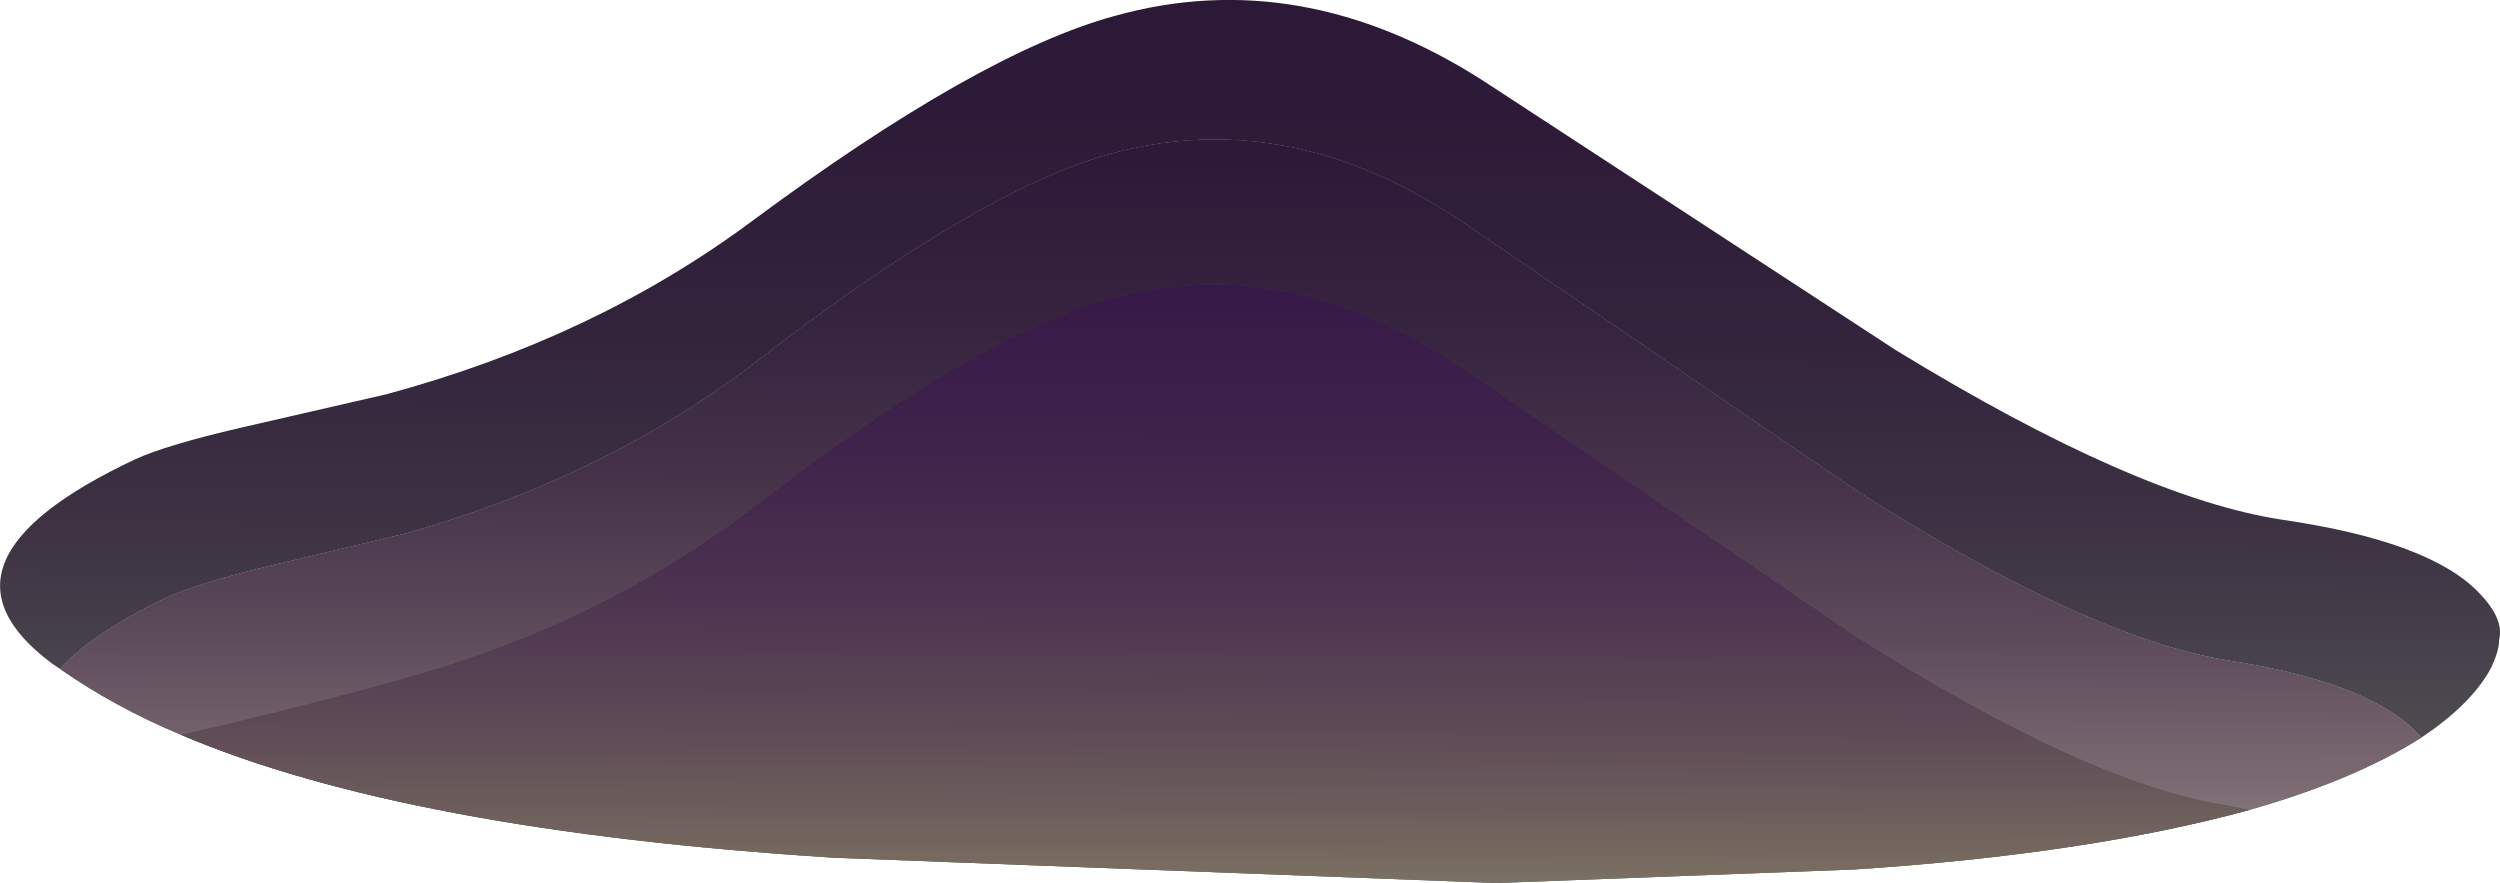 <?xml version="1.0" encoding="UTF-8" standalone="no"?>
<svg xmlns:xlink="http://www.w3.org/1999/xlink" height="97.75px" width="276.75px" xmlns="http://www.w3.org/2000/svg">
  <g transform="matrix(1.0, 0.0, 0.0, 1.0, 0.0, 0.0)">
    <use height="97.75" transform="matrix(1.0, 0.0, 0.0, 1.0, 0.0, 0.0)" width="276.75" xlink:href="#shape0"/>
  </g>
  <defs>
    <g id="shape0" transform="matrix(1.0, 0.0, 0.0, 1.0, 0.0, 0.0)">
      <path d="M252.75 57.55 Q269.05 59.95 274.45 65.65 277.25 68.55 276.65 70.85 276.65 72.15 275.65 74.15 273.45 78.05 268.05 81.65 262.85 75.65 246.85 73.15 231.35 70.75 205.55 54.35 L161.55 24.35 Q142.25 11.55 122.55 17.15 107.95 21.35 83.85 39.95 67.05 52.85 44.95 59.05 L29.45 62.75 Q21.65 64.65 18.25 66.25 10.15 70.15 6.65 74.05 L5.75 73.45 Q-9.25 62.25 14.95 50.85 18.45 49.25 26.65 47.35 L42.75 43.65 Q65.75 37.45 83.15 24.55 108.35 5.85 123.45 1.75 143.95 -3.95 164.05 8.85 L209.85 38.75 Q236.65 55.15 252.75 57.55" fill="url(#gradient0)" fill-rule="evenodd" stroke="none"/>
      <path d="M246.85 73.15 Q262.85 75.65 268.05 81.65 260.65 86.35 249.05 89.65 L246.55 89.15 Q231.05 86.75 205.25 70.35 L161.25 40.35 Q141.95 27.55 122.25 33.25 107.75 37.35 83.55 56.05 67.45 68.45 46.65 74.55 35.65 77.75 20.05 81.35 12.65 78.25 6.65 74.05 10.15 70.15 18.25 66.25 21.65 64.65 29.45 62.75 L44.95 59.05 Q67.05 52.85 83.85 39.95 107.95 21.35 122.55 17.15 142.25 11.55 161.55 24.35 L205.55 54.35 Q231.35 70.75 246.85 73.15" fill="url(#gradient1)" fill-rule="evenodd" stroke="none"/>
      <path d="M246.85 73.15 Q262.85 75.65 268.05 81.65 260.65 86.35 249.05 89.65 L246.55 89.15 Q231.05 86.75 205.25 70.35 L161.25 40.35 Q141.95 27.55 122.25 33.25 107.75 37.35 83.55 56.05 67.45 68.45 46.65 74.55 35.65 77.75 20.05 81.35 12.65 78.25 6.65 74.05 10.15 70.15 18.25 66.25 21.65 64.65 29.45 62.75 L44.95 59.05 Q67.05 52.85 83.85 39.95 107.95 21.35 122.55 17.15 142.25 11.55 161.55 24.35 L205.55 54.35 Q231.35 70.75 246.85 73.15" fill="url(#gradient2)" fill-rule="evenodd" stroke="none"/>
      <path d="M246.55 89.15 L249.05 89.65 Q231.15 94.55 205.25 96.25 L165.65 97.75 92.35 94.95 Q44.95 91.95 20.05 81.35 35.65 77.75 46.65 74.55 67.45 68.45 83.55 56.05 107.75 37.35 122.25 33.25 141.95 27.55 161.25 40.35 L205.25 70.35 Q231.05 86.75 246.55 89.15" fill="url(#gradient3)" fill-rule="evenodd" stroke="none"/>
      <path d="M246.55 89.15 L249.05 89.65 Q231.15 94.55 205.25 96.25 L165.65 97.75 92.35 94.95 Q44.95 91.95 20.05 81.35 35.65 77.75 46.65 74.55 67.45 68.45 83.55 56.05 107.75 37.35 122.25 33.25 141.95 27.55 161.25 40.35 L205.25 70.35 Q231.05 86.75 246.55 89.15" fill="url(#gradient4)" fill-rule="evenodd" stroke="none"/>
      <path d="M246.55 89.15 L249.05 89.65 Q231.15 94.55 205.25 96.25 L165.65 97.75 92.35 94.95 Q44.95 91.95 20.05 81.35 35.65 77.75 46.65 74.55 67.45 68.45 83.55 56.05 107.75 37.35 122.25 33.25 141.95 27.55 161.25 40.35 L205.25 70.35 Q231.05 86.75 246.55 89.15" fill="url(#gradient5)" fill-rule="evenodd" stroke="none"/>
    </g>
    <linearGradient gradientTransform="matrix(9.0E-4, 0.093, 0.1, 2.0E-4, 138.35, 51.95)" gradientUnits="userSpaceOnUse" id="gradient0" spreadMethod="pad" x1="-819.2" x2="819.2">
      <stop offset="0.024" stop-color="#2b1736"/>
      <stop offset="0.243" stop-color="#2d1a38"/>
      <stop offset="0.408" stop-color="#33243c"/>
      <stop offset="0.553" stop-color="#3e3444"/>
      <stop offset="0.69" stop-color="#4d4b50"/>
      <stop offset="0.816" stop-color="#60685e"/>
      <stop offset="0.831" stop-color="#626b60"/>
      <stop offset="1.0" stop-color="#9cbab5"/>
    </linearGradient>
    <linearGradient gradientTransform="matrix(7.0E-4, 0.073, 0.079, 2.0E-4, 137.35, 40.95)" gradientUnits="userSpaceOnUse" id="gradient1" spreadMethod="pad" x1="-819.2" x2="819.2">
      <stop offset="0.024" stop-color="#2b1736"/>
      <stop offset="0.243" stop-color="#2d1a38"/>
      <stop offset="0.408" stop-color="#33243c"/>
      <stop offset="0.553" stop-color="#3e3444"/>
      <stop offset="0.69" stop-color="#4d4b50"/>
      <stop offset="0.816" stop-color="#60685e"/>
      <stop offset="0.831" stop-color="#626b60"/>
      <stop offset="1.0" stop-color="#9cbab5"/>
    </linearGradient>
    <linearGradient gradientTransform="matrix(7.0E-4, 0.072, 0.081, 2.0E-4, 137.35, 48.15)" gradientUnits="userSpaceOnUse" id="gradient2" spreadMethod="pad" x1="-819.2" x2="819.2">
      <stop offset="0.024" stop-color="#2b1736"/>
      <stop offset="0.243" stop-color="#2e1a38"/>
      <stop offset="0.408" stop-color="#37243f"/>
      <stop offset="0.553" stop-color="#47344b"/>
      <stop offset="0.69" stop-color="#5d4b5b"/>
      <stop offset="0.816" stop-color="#7a6871"/>
      <stop offset="0.831" stop-color="#7d6b73"/>
      <stop offset="1.0" stop-color="#9cbab5"/>
    </linearGradient>
    <linearGradient gradientTransform="matrix(7.0E-4, 0.073, 0.079, 2.0E-4, 134.55, 41.05)" gradientUnits="userSpaceOnUse" id="gradient3" spreadMethod="pad" x1="-819.2" x2="819.2">
      <stop offset="0.024" stop-color="#2b1736"/>
      <stop offset="0.243" stop-color="#2d1a38"/>
      <stop offset="0.408" stop-color="#33243c"/>
      <stop offset="0.553" stop-color="#3e3444"/>
      <stop offset="0.69" stop-color="#4d4b50"/>
      <stop offset="0.816" stop-color="#60685e"/>
      <stop offset="0.831" stop-color="#626b60"/>
      <stop offset="1.0" stop-color="#9cbab5"/>
    </linearGradient>
    <linearGradient gradientTransform="matrix(7.0E-4, 0.07, 0.079, 2.0E-4, 134.55, 56.55)" gradientUnits="userSpaceOnUse" id="gradient4" spreadMethod="pad" x1="-819.2" x2="819.2">
      <stop offset="0.024" stop-color="#2b1736"/>
      <stop offset="0.243" stop-color="#2d1a38"/>
      <stop offset="0.408" stop-color="#33243c"/>
      <stop offset="0.553" stop-color="#3e3444"/>
      <stop offset="0.69" stop-color="#4d4b50"/>
      <stop offset="0.816" stop-color="#60685e"/>
      <stop offset="0.831" stop-color="#626b60"/>
      <stop offset="1.0" stop-color="#9cbab5"/>
    </linearGradient>
    <linearGradient gradientTransform="matrix(7.0E-4, 0.069, 0.077, 2.0E-4, 134.55, 64.05)" gradientUnits="userSpaceOnUse" id="gradient5" spreadMethod="pad" x1="-819.2" x2="819.2">
      <stop offset="0.024" stop-color="#361747"/>
      <stop offset="0.231" stop-color="#381a48"/>
      <stop offset="0.384" stop-color="#40244b"/>
      <stop offset="0.522" stop-color="#4d3450"/>
      <stop offset="0.651" stop-color="#5e4b56"/>
      <stop offset="0.769" stop-color="#75685f"/>
      <stop offset="0.78" stop-color="#786b60"/>
      <stop offset="1.0" stop-color="#9cbab5"/>
    </linearGradient>
  </defs>
</svg>
